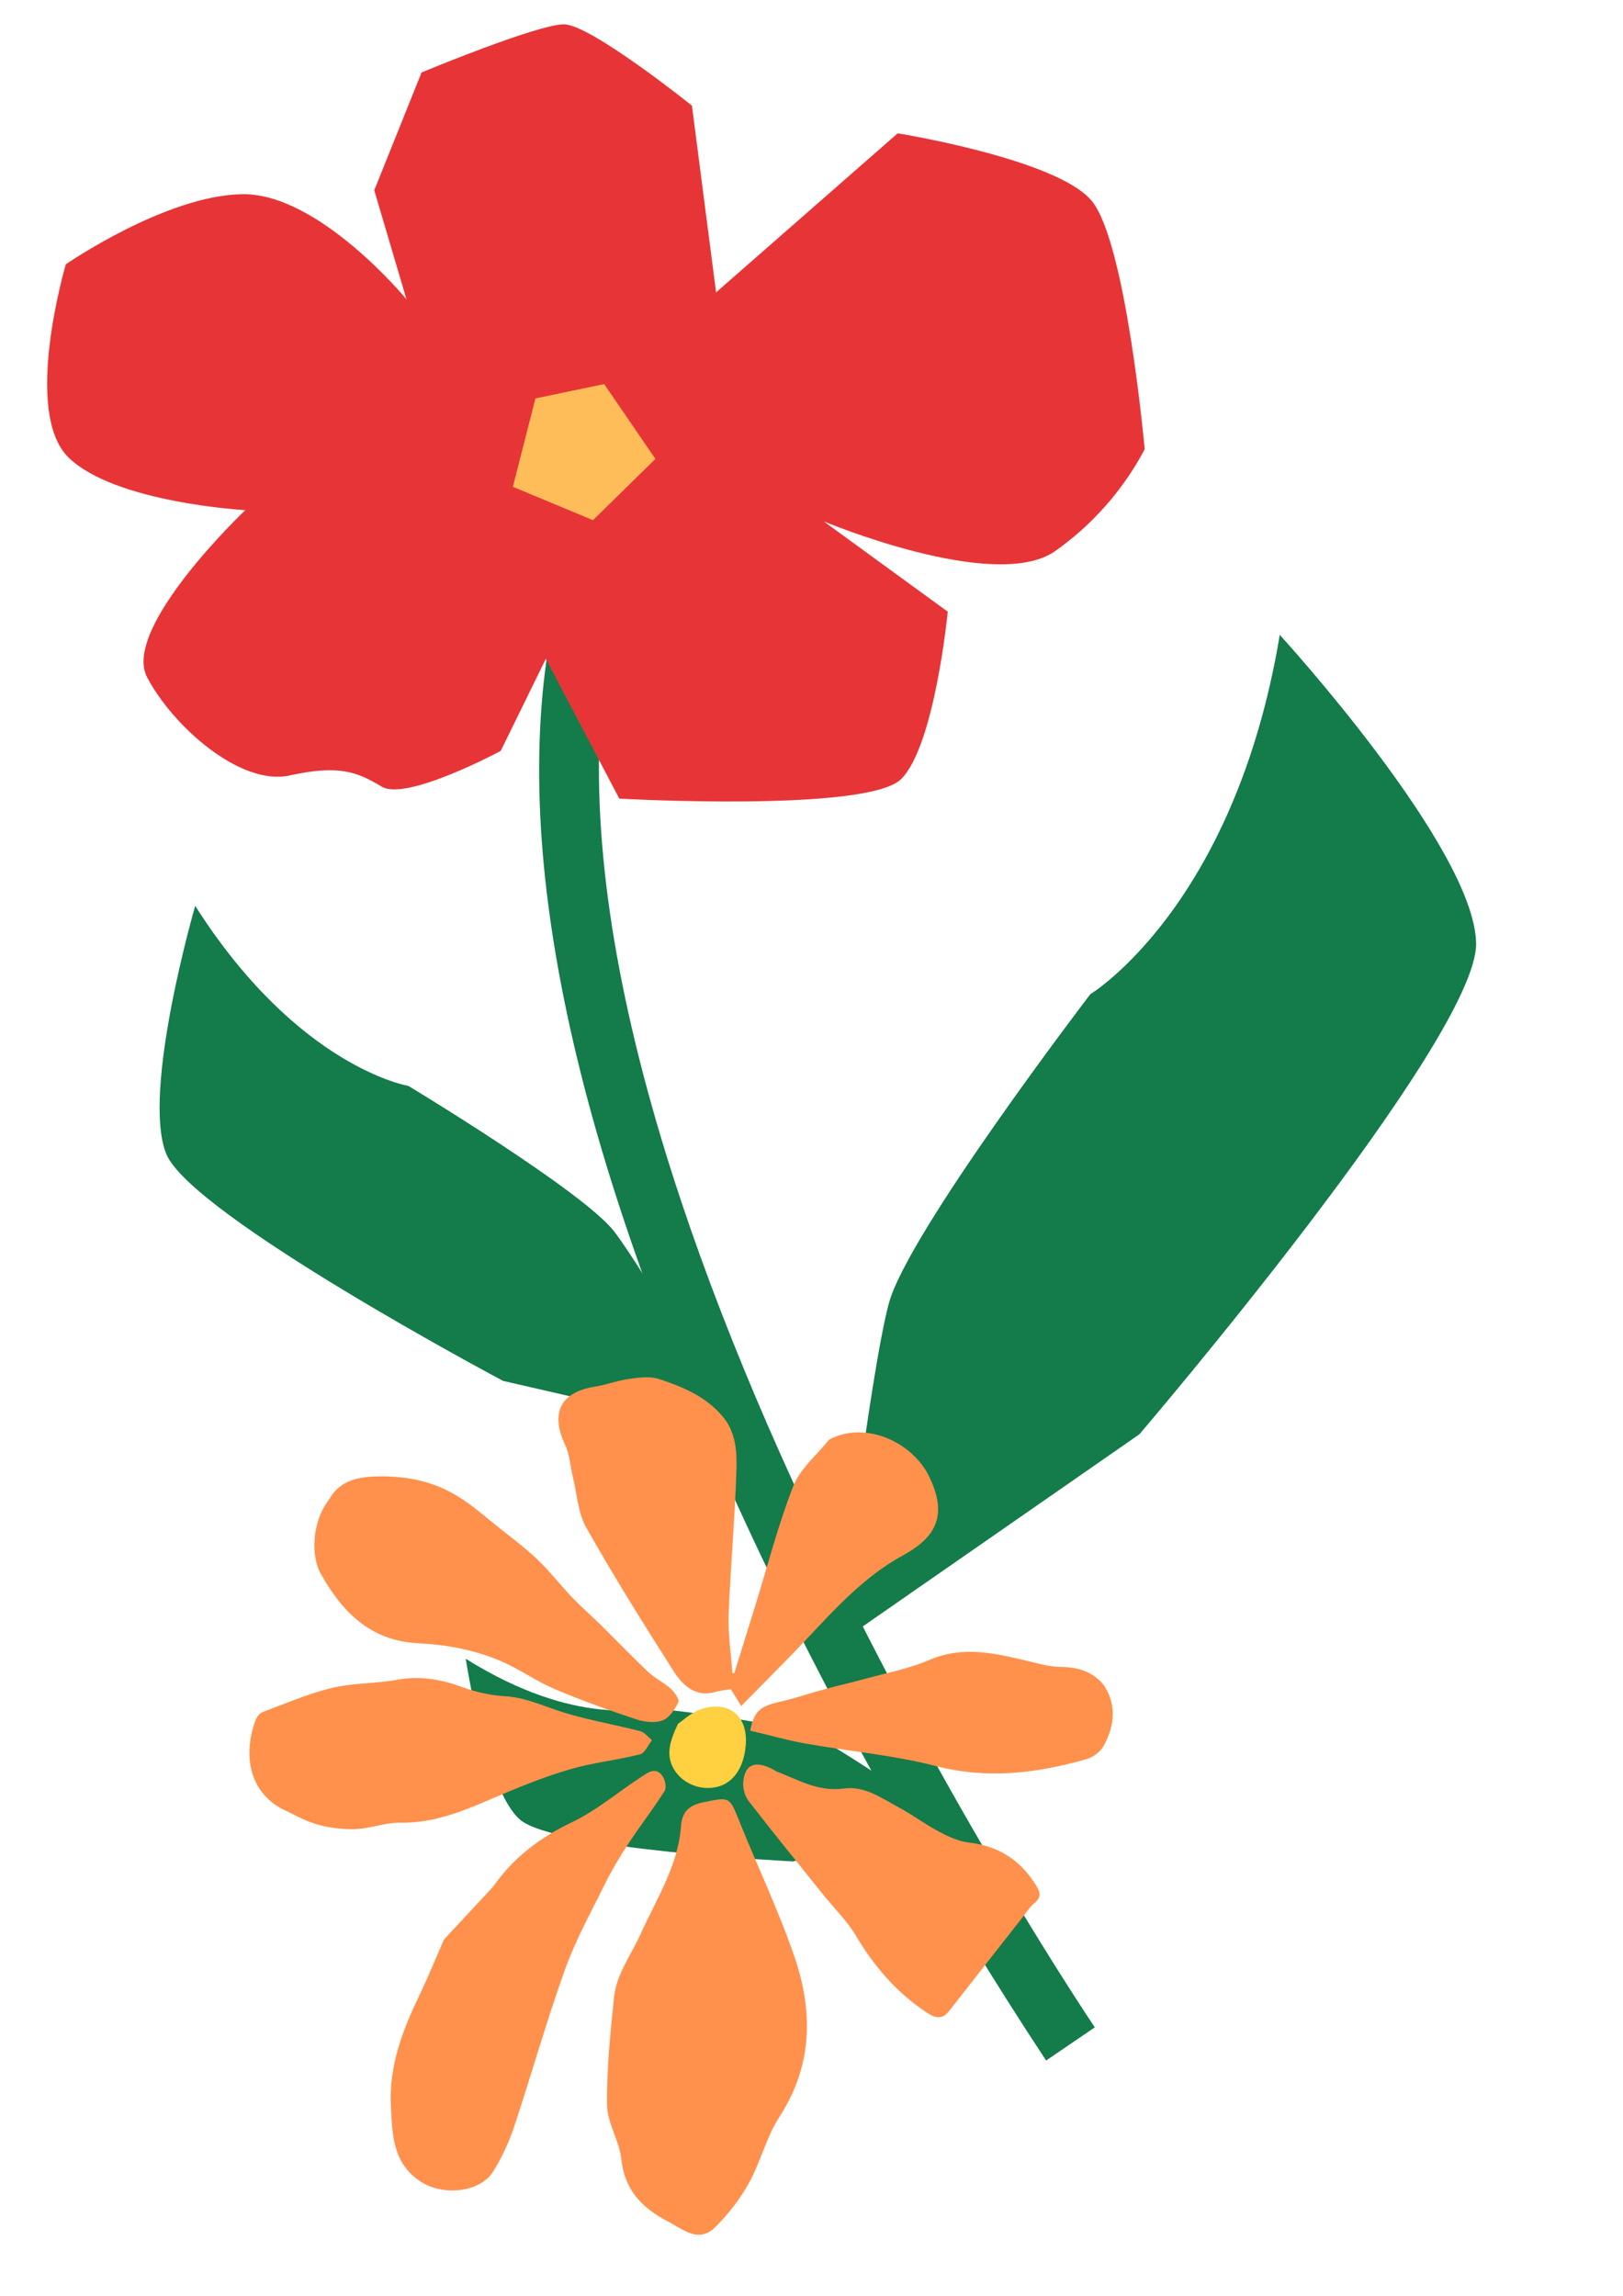 <svg xmlns="http://www.w3.org/2000/svg" xmlns:xlink="http://www.w3.org/1999/xlink" width="794" zoomAndPan="magnify" viewBox="0 0 595.5 842.25" height="1123" preserveAspectRatio="xMidYMid meet" version="1.0"><defs><clipPath id="5b899c6015"><path d="M 0.602 0.871 L 527.242 0.871 L 527.242 748.617 L 0.602 748.617 Z M 0.602 0.871 " clip-rule="nonzero"/></clipPath><clipPath id="fc94402c74"><path d="M 2 0.871 L 405 0.871 L 405 287 L 2 287 Z M 2 0.871 " clip-rule="nonzero"/></clipPath><clipPath id="32f3f22902"><rect x="0" width="528" y="0" height="749"/></clipPath><clipPath id="0430a126e7"><rect x="0" width="534" y="0" height="813"/></clipPath></defs><g transform="matrix(1, 0, 0, 1, 15, 8)"><g clip-path="url(#0430a126e7)"><g clip-path="url(#5b899c6015)"><g transform="matrix(1, 0, 0, 1, -0, 0)"><g clip-path="url(#32f3f22902)"><path fill="#147b4a" d="M 368.836 747.895 L 386.703 735.723 C 384.613 732.625 175.34 421.777 208.262 230.441 L 186.652 226.84 C 172.242 311.125 198.465 424.586 264.887 564.125 C 295.391 627.727 330.043 688.984 368.836 747.895 Z M 368.836 747.895 " fill-opacity="1" fill-rule="nonzero"/><path fill="#147b4a" d="M 454.562 224.895 C 454.562 224.895 526.098 303.055 526.602 338.066 C 527.105 373.078 403.055 518.164 403.055 518.164 L 292.477 594.957 C 292.477 594.957 304.145 496.047 311.133 470.113 C 318.121 444.18 385.047 356.727 385.047 356.727 C 385.047 356.727 437.996 324.594 454.562 224.895 Z M 454.562 224.895 " fill-opacity="1" fill-rule="nonzero"/><path fill="#147b4a" d="M 56.621 324.309 C 56.621 324.309 36.738 392.816 46.031 415.363 C 55.324 437.914 169.578 498.57 169.578 498.57 L 256.383 518.523 C 256.383 518.523 221.66 458.371 210.281 443.676 C 198.898 428.98 134.855 390.367 134.855 390.367 C 134.855 390.367 94.367 383.668 56.621 324.309 Z M 56.621 324.309 " fill-opacity="1" fill-rule="nonzero"/><path fill="#147b4a" d="M 155.891 600.504 C 155.891 600.504 163.094 648.48 175.773 659.504 C 188.453 670.527 275.906 674.848 275.906 674.848 L 335.051 662.027 C 335.051 662.027 296.293 635.082 284.625 629.32 C 272.953 623.559 222.812 618.441 222.812 618.441 C 222.812 618.441 196.449 625.934 155.891 600.504 Z M 155.891 600.504 " fill-opacity="1" fill-rule="nonzero"/><g clip-path="url(#fc94402c74)"><path fill="#e73537" d="M 185.281 233.684 L 212.227 284.973 C 212.227 284.973 303.355 290.09 315.672 277.77 C 327.992 265.453 332.746 216.395 332.746 216.395 L 287.219 183.254 C 287.219 183.254 349.457 209.332 371.789 194.422 C 378.738 189.559 385.016 183.949 390.629 177.594 C 396.242 171.234 401.035 164.312 405 156.816 C 405 156.816 398.23 81.176 385.621 65.758 C 373.016 50.344 314.375 40.906 314.375 40.906 L 247.738 99.258 L 238.879 30.75 C 238.879 30.75 201.707 0.926 191.91 0.926 C 182.113 0.926 139.68 18.574 139.68 18.574 L 122.32 61.797 L 134.133 101.777 C 134.133 101.777 102.078 62.879 73.98 63.238 C 45.887 63.598 9.148 88.957 9.148 88.957 C 9.148 88.957 -6.918 143.203 10.156 159.844 C 27.23 176.484 74.992 179.148 74.992 179.148 C 74.992 179.148 29.461 222.371 38.973 240.453 C 48.48 258.535 73.262 280.438 91.27 276.473 C 109.281 272.512 115.98 275.105 125.059 280.578 C 134.133 286.055 168.715 267.469 168.715 267.469 Z M 185.281 233.684 " fill-opacity="1" fill-rule="nonzero"/></g><path fill="#ffbd59" d="M 225.48 160.348 L 206.676 132.898 L 181.465 138.16 L 173.18 170.578 L 202.57 182.824 Z M 225.48 160.348 " fill-opacity="1" fill-rule="nonzero"/></g></g></g><path fill="#ff914d" d="M 254.426 605.797 C 256.961 597.625 259.492 589.516 262.027 581.344 C 266.59 566.582 270.453 551.57 276.027 537.254 C 278.5 530.918 284.453 525.977 288.949 520.469 C 289.457 519.832 290.344 519.578 291.168 519.199 C 303.898 513.816 320.055 521.48 325.945 533.707 C 333.293 548.848 327.402 556.512 316.191 562.656 C 299.277 571.906 287.492 586.855 274.316 600.223 C 268.742 605.922 263.168 611.559 256.961 617.832 C 255.504 615.488 254.426 613.715 253.16 611.688 C 251.574 611.941 249.676 612.066 247.902 612.574 C 240.238 614.918 235.484 610.293 232.066 604.91 C 221.043 587.613 210.148 570.195 200.074 552.332 C 197.035 546.945 196.719 540.043 195.195 533.832 C 194.246 529.969 194.055 525.727 192.41 522.176 C 186.773 510.332 190.637 502.602 203.496 500.641 C 207.676 500.004 211.668 498.359 215.848 497.852 C 219.457 497.344 223.512 496.773 226.871 497.914 C 235.547 500.766 244.039 504.312 250.184 511.66 C 255.188 517.617 255.441 524.965 255.188 531.996 C 254.617 549.418 253.031 566.836 252.336 584.258 C 252.082 591.414 253.223 598.574 253.73 605.797 C 253.984 605.859 254.234 605.797 254.426 605.797 Z M 247.648 808.824 C 252.336 804.07 256.578 798.625 259.812 792.797 C 264.117 785.004 266.207 775.883 271.023 768.473 C 283.188 749.719 283.375 729.957 276.535 709.938 C 270.77 693.09 263.043 676.934 256.391 660.402 C 252.652 651.09 252.844 651.152 243.277 653.117 C 238.145 654.129 235.23 656.348 234.852 662.047 C 233.773 676.492 225.793 688.719 220.094 701.387 C 216.609 709.113 211.16 716.145 210.273 724.824 C 208.941 737.938 207.551 751.113 207.738 764.227 C 207.805 770.879 212.301 777.402 212.996 784.18 C 214.137 795.395 220.598 801.918 229.785 806.797 C 235.484 809.648 241.312 815.285 247.648 808.824 Z M 139.133 723.43 C 132.801 736.543 127.605 749.785 128.43 764.797 C 129 775.375 129.062 785.637 139.516 792.418 C 147.559 797.609 161.117 796.406 165.992 788.551 C 169.098 783.547 171.633 778.102 173.531 772.523 C 179.93 753.27 185.441 733.629 192.281 714.562 C 196.211 703.605 201.977 693.277 207.105 682.824 C 209.512 678.012 212.301 673.324 215.277 668.762 C 219.648 662.109 224.527 655.777 228.832 649.062 C 229.594 647.922 229.152 645.324 228.328 643.93 C 225.793 639.812 222.816 642.219 220.156 643.93 C 211.668 649.504 203.812 656.219 194.754 660.527 C 183.223 666.039 173.66 673.262 166.309 683.586 C 165.613 684.535 164.789 685.359 163.965 686.246 C 158.328 692.266 152.754 698.281 147.875 703.539 C 144.582 711.078 142.047 717.352 139.133 723.43 Z M 102.582 569.117 C 110.312 582.992 120.574 593.758 137.867 594.773 C 143.441 595.09 149.078 595.66 154.527 596.863 C 159.785 598.004 165.043 599.652 169.922 601.867 C 176.191 604.719 181.895 608.773 188.227 611.496 C 198.047 615.676 208.121 619.289 218.191 622.645 C 221.23 623.66 225.16 624.23 228.012 623.152 C 230.543 622.266 232.637 619.098 233.902 616.438 C 234.41 615.426 232.445 612.699 231.051 611.434 C 228.391 609.09 225.031 607.508 222.5 605.035 C 216.734 599.586 211.223 593.824 205.586 588.25 C 202.227 584.953 198.68 581.852 195.387 578.492 C 191.016 573.934 187.09 568.863 182.527 564.43 C 178.281 560.312 173.531 556.703 168.844 553.027 C 163.523 548.848 158.457 544.223 152.691 540.738 C 143.504 535.164 133.371 533.262 122.539 533.645 C 115.125 533.898 109.297 535.734 105.75 542.066 C 99.098 550.684 99.289 563.227 102.582 569.117 Z M 101.125 661.223 C 105.688 662.555 110.691 663.125 115.441 662.996 C 120.953 662.809 126.465 660.527 131.914 660.652 C 144.457 660.844 155.352 656.219 166.5 651.406 C 175.496 647.543 184.617 643.867 194.055 641.078 C 202.48 638.609 211.352 637.723 219.84 635.57 C 221.613 635.125 222.816 632.148 224.211 630.375 C 222.816 629.234 221.551 627.523 219.902 627.082 C 209.703 624.418 199.25 622.773 189.367 619.414 C 182.969 617.199 176.891 614.602 169.922 614.219 C 164.789 613.902 159.531 612.699 154.719 610.926 C 146.863 608.074 139.199 606.684 130.836 608.203 C 122.855 609.66 114.492 609.344 106.637 611.242 C 98.023 613.332 89.723 616.945 81.363 620.047 C 80.285 620.492 79.207 621.887 78.766 623.027 C 74.836 633.477 74.965 647.922 88.078 655.395 C 91.812 657.043 96.25 659.766 101.125 661.223 Z M 257.719 645.449 C 257.469 647.793 258.227 650.773 259.621 652.609 C 268.617 664.266 277.93 675.668 287.113 687.133 C 291.105 692.137 295.855 696.699 299.086 702.148 C 305.676 713.297 313.848 722.797 324.613 730.02 C 327.402 731.918 330.379 733.375 333.102 729.891 C 342.098 718.488 351.031 706.961 360.027 695.559 C 361.484 693.723 362.75 691.633 364.523 690.176 C 367.121 688.02 366.742 686.184 365.156 683.648 C 359.457 674.402 351.41 669.207 340.516 667.938 C 336.777 667.496 333.039 665.785 329.684 664.012 C 324.613 661.352 319.926 657.805 314.859 655.078 C 308.461 651.66 302.254 647.035 294.523 648.113 C 284.895 649.441 277.168 644.5 270.137 641.965 C 262.66 637.406 258.418 638.863 257.719 645.449 Z M 280.336 631.578 C 296.363 634.43 312.77 635.82 328.414 639.875 C 347.355 644.754 365.41 642.535 383.59 637.344 C 385.871 636.707 388.406 634.934 389.609 632.973 C 393.602 626.383 394.676 618.656 391.129 612.066 C 388.023 606.176 381.562 603.516 374.344 603.516 C 370.289 603.516 366.172 602.312 362.18 601.359 C 350.145 598.512 338.297 595.598 325.883 600.98 C 318.219 604.273 309.727 605.859 301.621 608.074 C 297.059 609.344 292.434 610.355 287.809 611.625 C 282.109 613.145 276.535 615.109 270.77 616.375 C 263.863 617.957 261.648 619.797 260.254 626.891 C 267.16 628.473 273.684 630.375 280.336 631.578 Z M 280.336 631.578 " fill-opacity="1" fill-rule="nonzero"/><path fill="#ffd040" d="M 233.773 624.355 C 235.738 623.027 238.652 620.176 242.137 619.035 C 252.082 615.742 259.176 621.062 258.672 631.449 C 258.289 638.926 255.059 645.895 247.965 647.543 C 242.137 648.934 235.359 646.402 232.191 640.891 C 229.277 635.82 230.672 630.883 233.773 624.355 Z M 233.773 624.355 " fill-opacity="1" fill-rule="nonzero"/></g></g></svg>
